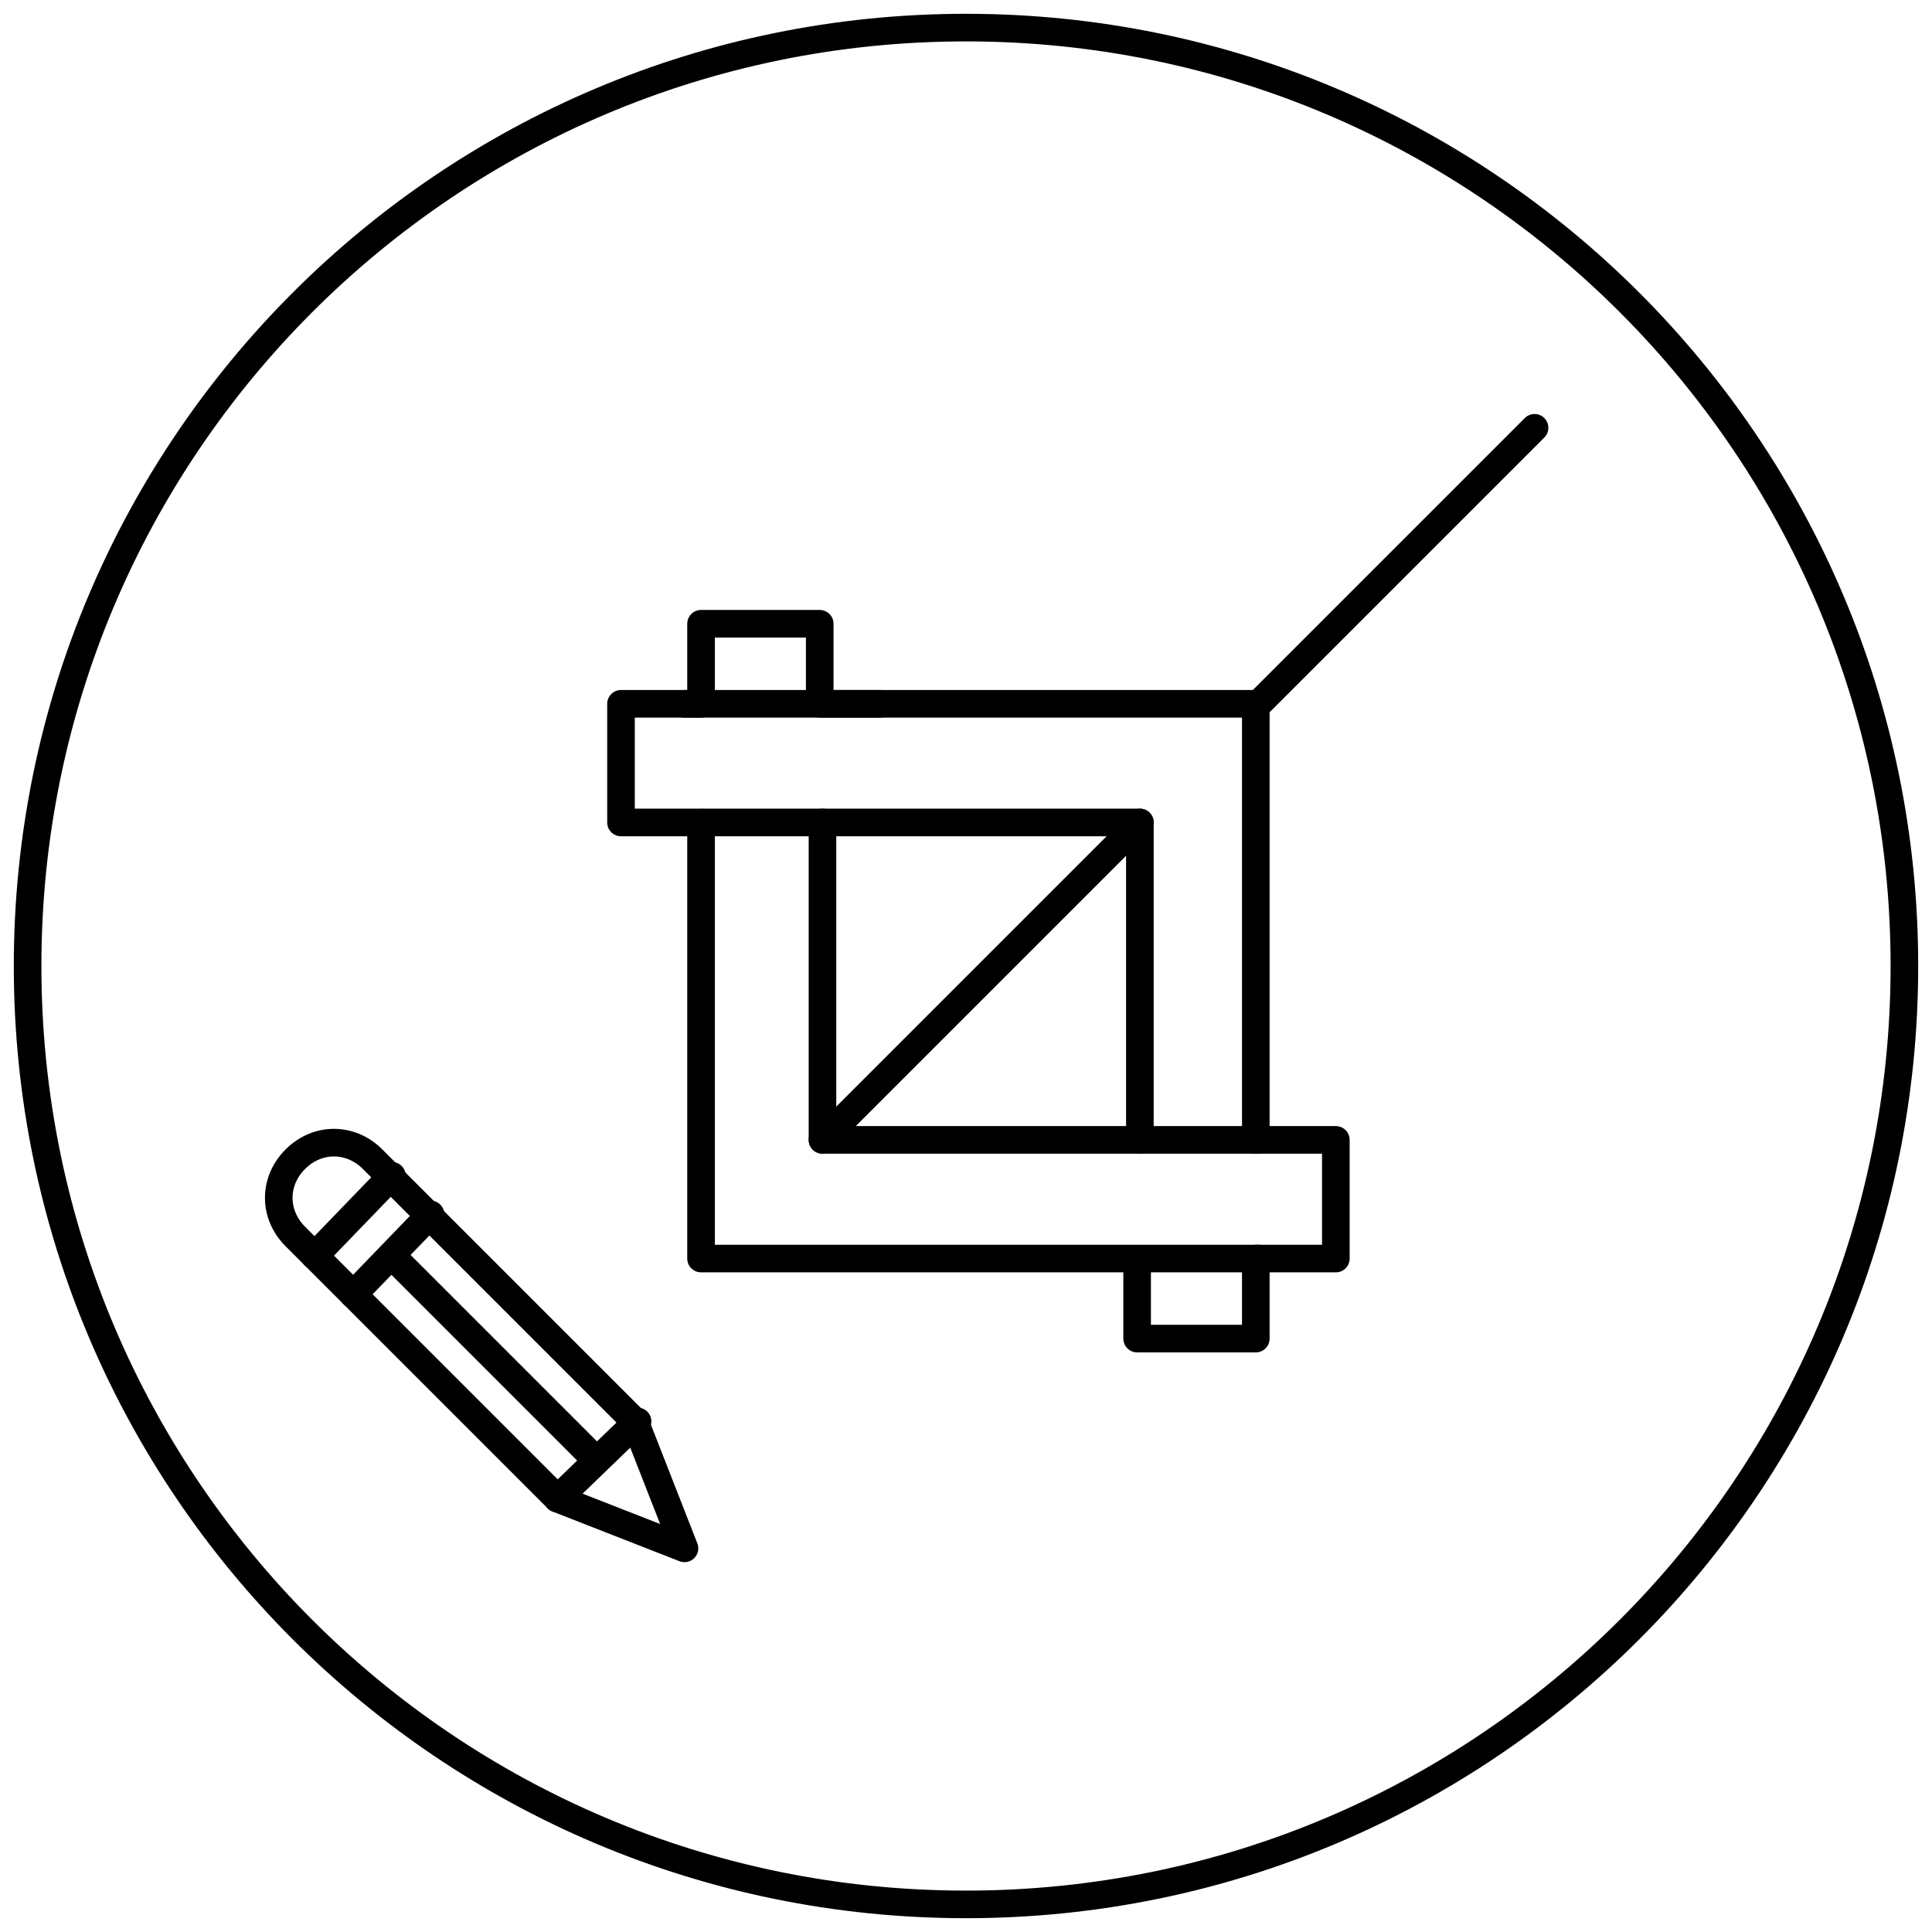 <svg width="70" height="70" viewBox="0 0 70 70" fill="none" xmlns="http://www.w3.org/2000/svg">
<path d="M35 69C53.778 69 69 53.778 69 35C69 16.222 53.778 1 35 1C16.222 1 1 16.222 1 35C1 53.778 16.222 69 35 69Z" stroke="black" stroke-miterlimit="10"/>
<path d="M48.4 41.3H45.5V25.5H29.7V22.6H25.4V25.5H22.5V29.8H25.4V45.6H41.2V48.5H45.5V45.6H48.4V41.3ZM29.8 41.3V29.8H41.3V41.3H29.8Z" stroke="black" stroke-miterlimit="10" stroke-linecap="round" stroke-linejoin="round"/>
<path d="M29.8 41.3L41.3 29.8" stroke="black" stroke-miterlimit="10" stroke-linecap="round" stroke-linejoin="round"/>
<path d="M45.6 25.5L55.6 15.5" stroke="black" stroke-miterlimit="10" stroke-linecap="round" stroke-linejoin="round"/>
<path d="M24.8 25.5H31.9" stroke="black" stroke-miterlimit="10" stroke-linecap="round" stroke-linejoin="round"/>
<path d="M25.5 29.8H29.8" stroke="black" stroke-miterlimit="10" stroke-linecap="round" stroke-linejoin="round"/>
<path d="M41.3 41.3H45.6" stroke="black" stroke-miterlimit="10" stroke-linecap="round" stroke-linejoin="round"/>
<path d="M41.3 45.6H45.6" stroke="black" stroke-miterlimit="10" stroke-linecap="round" stroke-linejoin="round"/>
<path d="M10.7 44.8C9.9 44 9.9 42.8 10.7 42C11.5 41.2 12.7 41.2 13.5 42L23 51.5L24.8 56.1L20.2 54.3L10.7 44.8Z" stroke="black" stroke-miterlimit="10" stroke-linecap="round" stroke-linejoin="round"/>
<path d="M14.2 42.6L11.4 45.5" stroke="black" stroke-miterlimit="10" stroke-linecap="round" stroke-linejoin="round"/>
<path d="M15.6 44L12.8 46.9" stroke="black" stroke-miterlimit="10" stroke-linecap="round" stroke-linejoin="round"/>
<path d="M23.1 51.5L20.2 54.3" stroke="black" stroke-miterlimit="10" stroke-linecap="round" stroke-linejoin="round"/>
<path d="M21.6 52.9L14.2 45.5" stroke="black" stroke-miterlimit="10" stroke-linecap="round" stroke-linejoin="round"/>
</svg>
